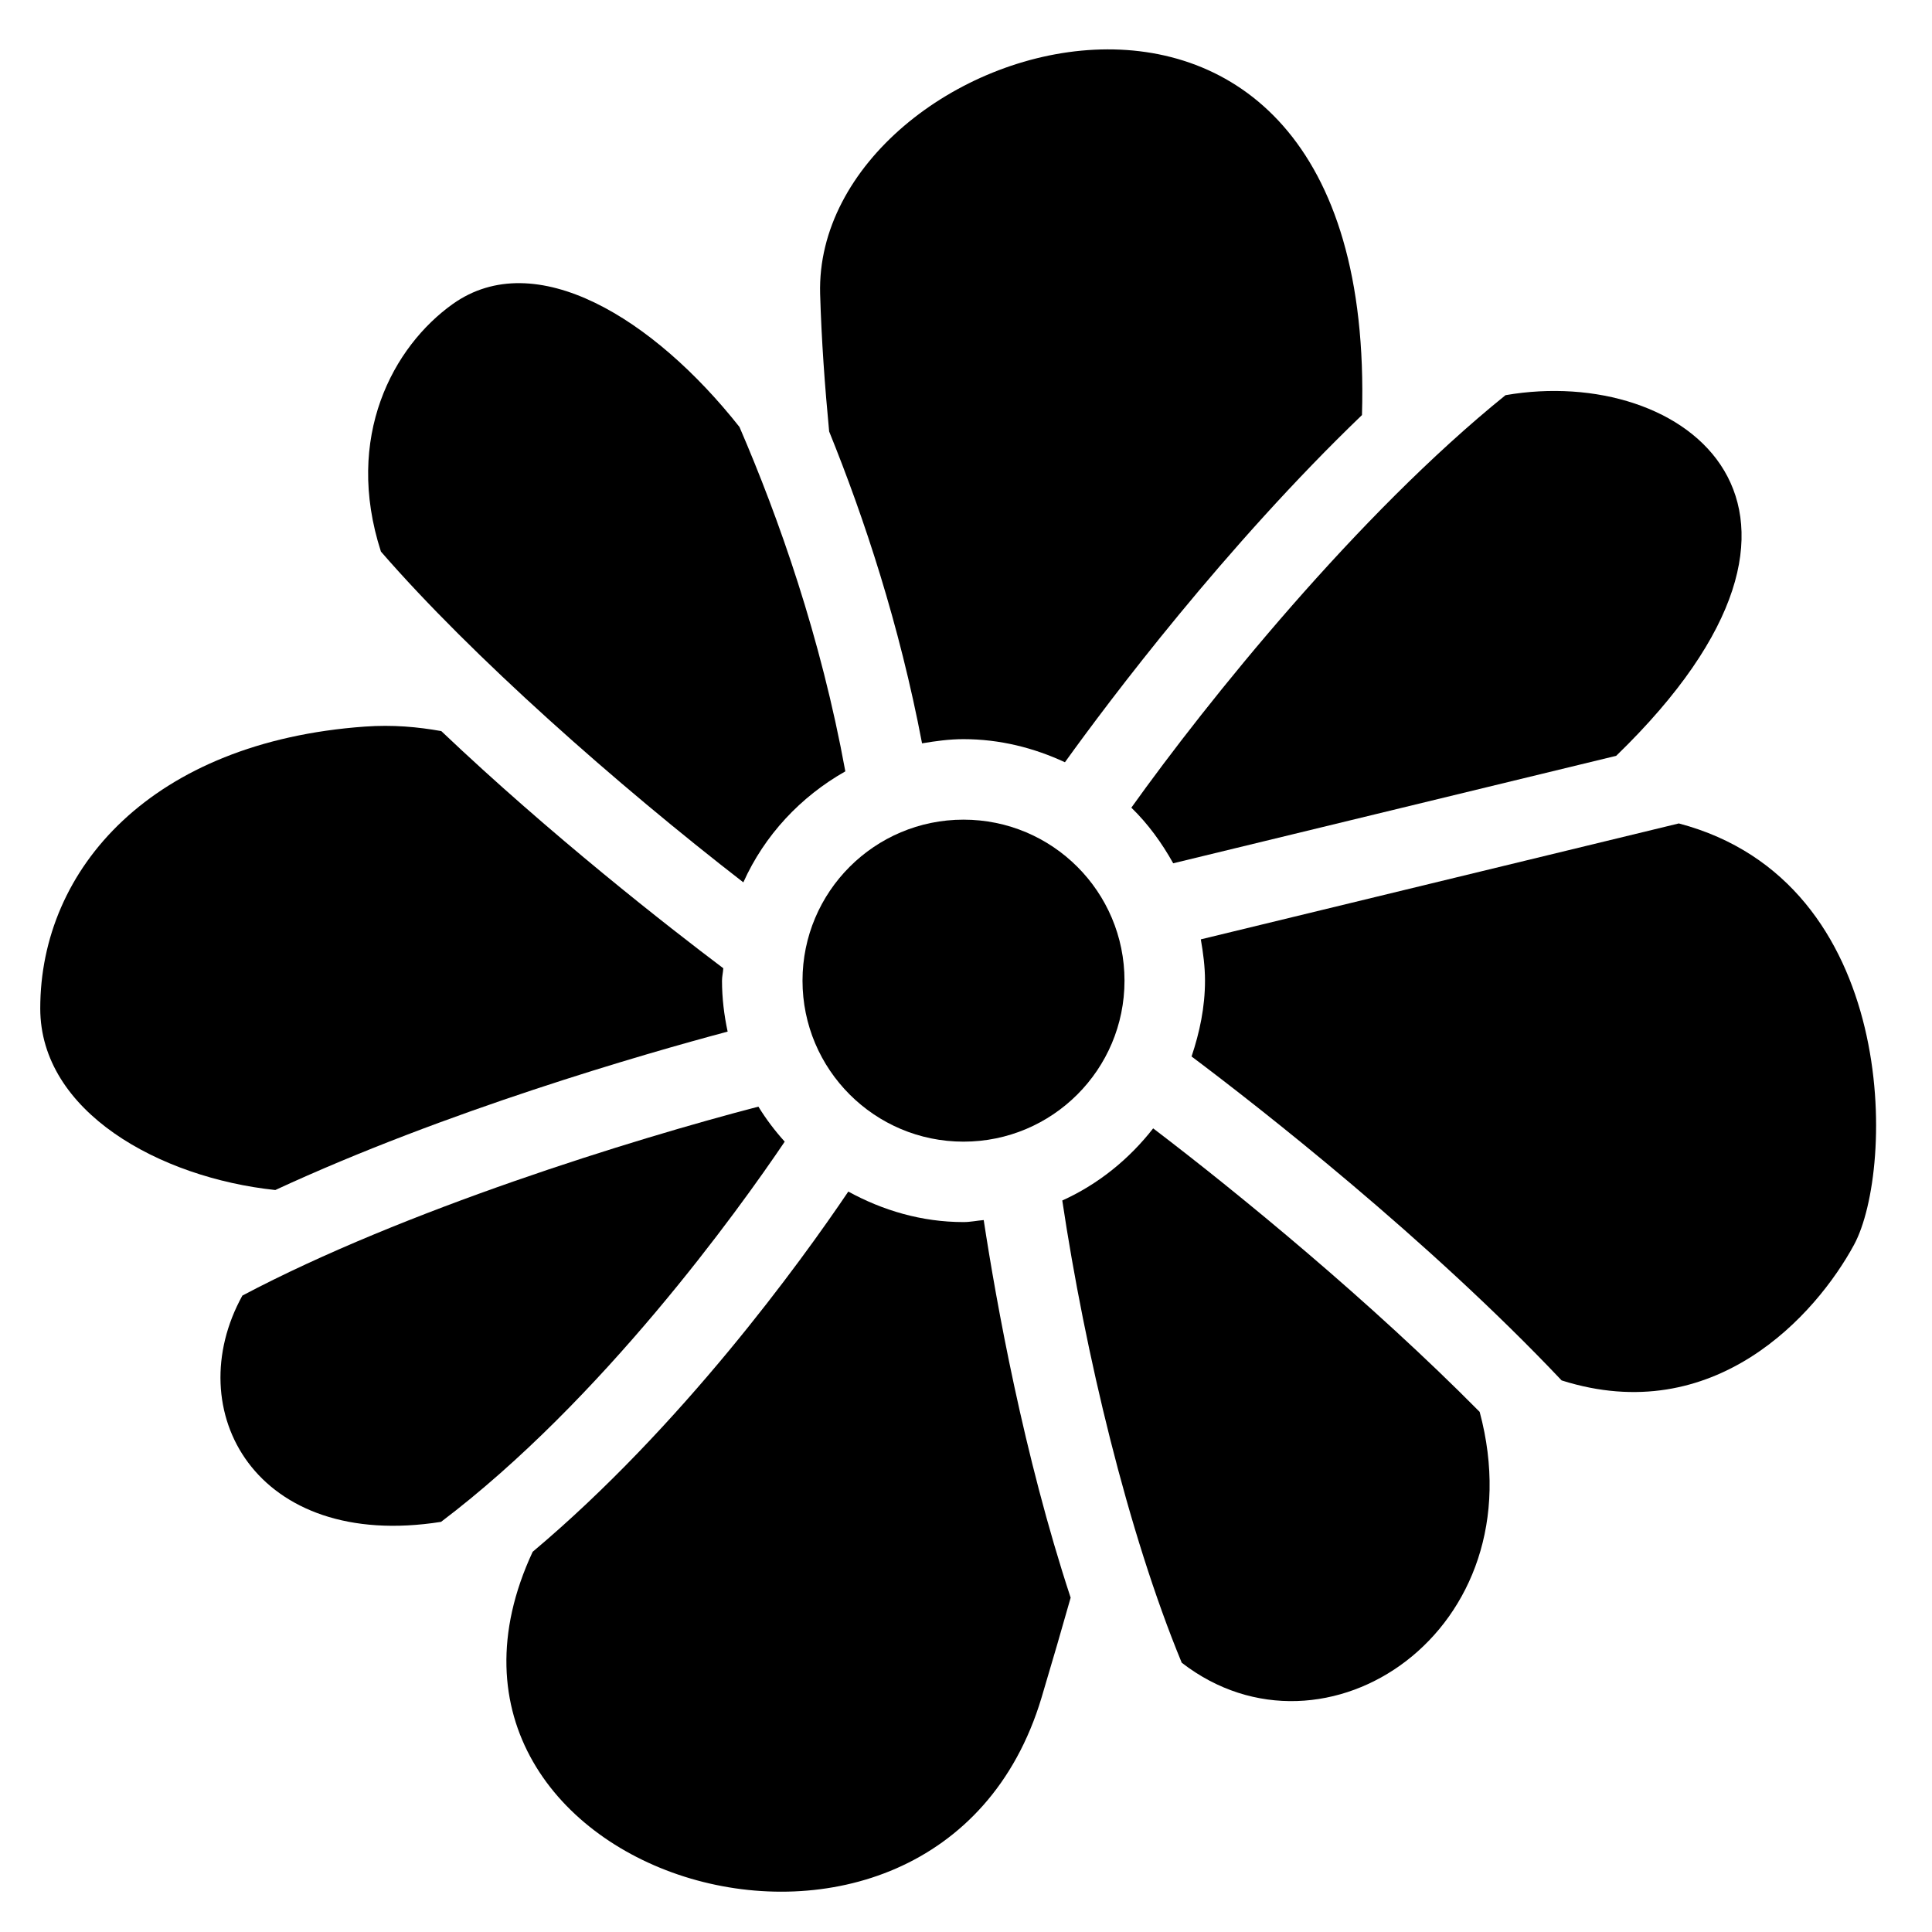 <?xml version="1.0" encoding="utf-8"?>
<!-- Generator: Adobe Illustrator 19.2.1, SVG Export Plug-In . SVG Version: 6.00 Build 0)  -->
<svg version="1.1" xmlns="http://www.w3.org/2000/svg" xmlns:xlink="http://www.w3.org/1999/xlink" x="0px" y="0px" width="24px"
	 height="24px" viewBox="0 0 24 24" enable-background="new 0 0 24 24" xml:space="preserve">
<g id="Filled_Icons">
	<g>
		<path d="M11.969,9.182c0.451,0,0.875,0.108,1.26,0.287c0.553-0.77,1.995-2.684,3.69-4.313c0.201-6.891-6.822-4.71-6.731-1.504
			c0.017,0.58,0.059,1.152,0.112,1.708c0.437,1.078,0.872,2.394,1.154,3.874C11.622,9.206,11.792,9.182,11.969,9.182z"/>
		<path d="M18.381,17.539c-1.346-1.361-2.99-2.711-4.056-3.522c-0.299,0.383-0.682,0.694-1.129,0.896
			c0.282,1.884,0.814,4.122,1.484,5.742C16.459,22.032,19.109,20.254,18.381,17.539z"/>
		<path d="M23.031,15.464c0.509-0.938,0.573-4.51-2.176-5.235l-5.938,1.44c0.029,0.167,0.052,0.337,0.052,0.512
			c0,0.332-0.067,0.645-0.167,0.943c0.83,0.623,2.936,2.267,4.597,4.024C21.295,17.749,22.559,16.334,23.031,15.464z"/>
		<path d="M9.748,14.182c-0.122-0.135-0.231-0.279-0.327-0.435c-1.56,0.406-4.404,1.286-6.41,2.347
			c-0.786,1.423,0.157,3.176,2.468,2.811C7.477,17.394,9.169,15.04,9.748,14.182z"/>
		<circle cx="11.969" cy="12.182" r="2"/>
		<path d="M12.938,21.09c0.135-0.451,0.26-0.883,0.362-1.243c-0.583-1.77-0.924-3.67-1.08-4.691
			c-0.084,0.007-0.165,0.025-0.251,0.025c-0.521,0-1.004-0.145-1.431-0.379c-0.59,0.874-2.069,2.919-3.921,4.475
			C4.723,23.341,11.634,25.432,12.938,21.09z"/>
		<path d="M3.42,14.783c2.117-0.981,4.569-1.688,5.619-1.968c-0.044-0.205-0.07-0.416-0.07-0.633c0-0.052,0.013-0.101,0.016-0.154
			c-0.672-0.506-2.14-1.651-3.503-2.946c-0.292-0.052-0.601-0.081-0.95-0.056C1.889,9.215,0.5,10.788,0.5,12.527
			C0.5,13.81,1.98,14.63,3.42,14.783z"/>
		<path d="M14.054,10.033c0.208,0.202,0.378,0.437,0.52,0.691l5.503-1.335c3.184-3.084,0.854-4.867-1.375-4.48
			C16.86,6.396,14.997,8.713,14.054,10.033z"/>
		<path d="M5.625,3.776C4.884,4.304,4.272,5.428,4.732,6.852c1.136,1.308,2.93,2.892,4.502,4.109
			c0.263-0.586,0.711-1.064,1.267-1.379c-0.305-1.67-0.825-3.142-1.315-4.278C8.12,3.955,6.651,3.047,5.625,3.776z"/>
	</g>
</g>
<g id="Frames-24px">
	<rect fill="none" width="24" height="24"/>
</g>
</svg>

